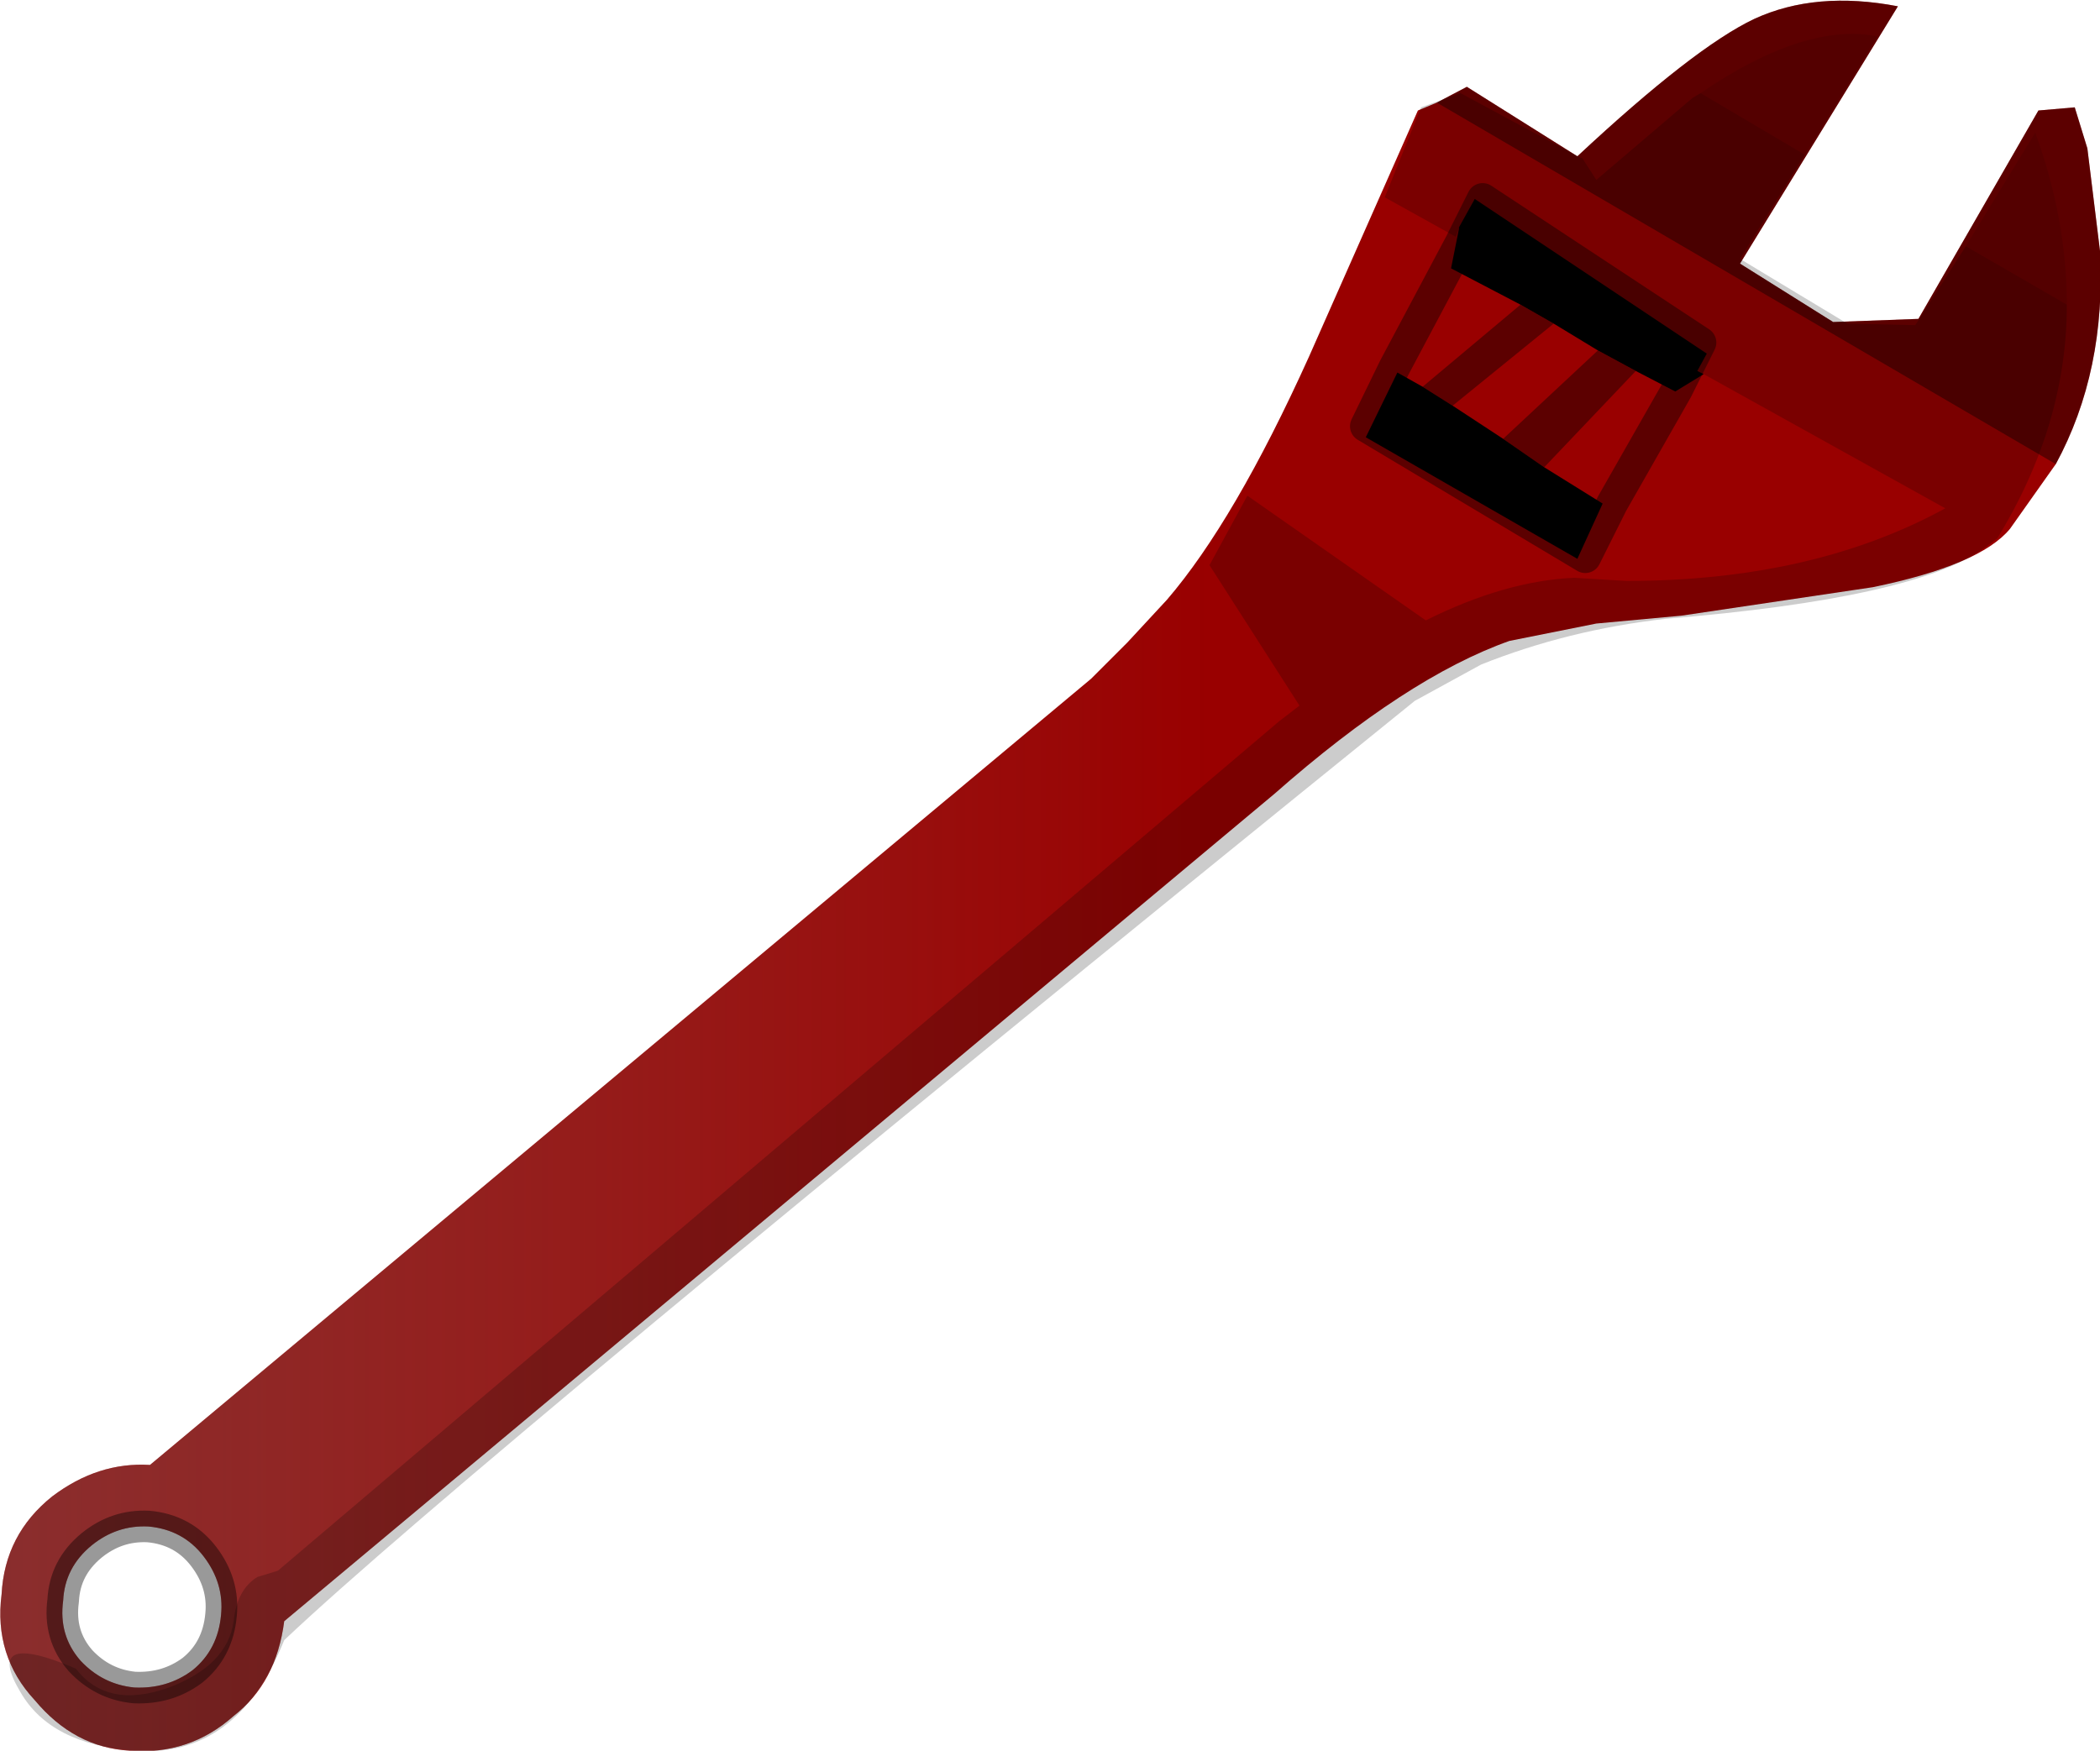 <svg xmlns="http://www.w3.org/2000/svg" xmlns:ffdec="https://www.free-decompiler.com/flash" xmlns:xlink="http://www.w3.org/1999/xlink" ffdec:objectType="frame" width="66.5" height="55.45"><g transform="translate(18.25 7.25)"><use ffdec:characterId="2" xlink:href="#a" width="66.5" height="55.45" transform="translate(-18.25 -7.25)"/><use ffdec:characterId="3" xlink:href="#b" width="65.15" height="54.4" transform="translate(-17.95 -6.2)"/></g><defs><g id="c" fill-rule="evenodd"><path fill="#900" d="M4.7 48.35q-1-.05-1.8.6-.85.7-.9 1.75-.15 1.1.55 1.9.7.75 1.7.85 1.05.05 1.85-.55.8-.65.9-1.75.1-1-.55-1.85t-1.75-.95M65.1 14.7l-1.45 2.05q-.95 1.15-4.35 1.85l-6.05.9-2.7.25-2.75.55q-3.25 1.15-7.45 4.85L9 51.35q-.25 1.95-1.6 3-1.4 1.25-3.3 1.1-1.75-.1-3-1.6-1.3-1.4-1.05-3.35.1-1.9 1.6-3.1 1.45-1.1 3.1-1l29.8-24.9 1.15-1.15L36.95 19q2.15-2.5 4.5-7.7l3.45-7.8.6-.25.95-.5 3.5 2.2q3.7-3.45 5.6-4.35Q57.5-.3 60.1.2l-5 8.15 2.95 1.85 2.7-.1 3.8-6.6 1.15-.1.4 1.3.4 3.25q.2 3.8-1.4 6.75"/><path fill-opacity=".4" d="M65.1 14.7 45.5 3.25l.95-.5 3.5 2.2q3.7-3.45 5.6-4.35Q57.5-.3 60.1.2l-5 8.15 2.95 1.85 2.7-.1 3.8-6.6 1.15-.1.4 1.3.4 3.25q.2 3.8-1.4 6.75"/><path fill="url(#d)" d="m65.1 14.7-1.45 2.05q-.95 1.15-4.35 1.85l-6.05.9-2.7.25-2.75.55q-3.25 1.15-7.45 4.85L9 51.35q-.25 1.95-1.6 3-1.4 1.25-3.3 1.1-1.75-.1-3-1.6-1.3-1.4-1.05-3.35.1-1.9 1.6-3.1 1.45-1.1 3.1-1l29.8-24.9 1.15-1.15L36.95 19q2.15-2.5 4.5-7.7l3.45-7.8.6-.25zM4.7 48.35q-1-.05-1.8.6-.85.7-.9 1.75-.15 1.1.55 1.9.7.75 1.7.85 1.05.05 1.85-.55.8-.65.9-1.75.1-1-.55-1.85t-1.75-.95"/></g><g id="b"><path fill-rule="evenodd" d="M45.9 6.2v-.05l.5-.9 7.35 4.9-.3.55.2.1-.9.55-1.25-.65-1.2-.65-1.4-.85-1.05-.6-2.2-1.15zm1.4 6.65 1.3.9 1.85 1.15-.8 1.75-6.7-3.85 1-2.05.8.45.95.6z"/><path fill-opacity=".2" fill-rule="evenodd" d="m45.9 6.2-.1.25-2.25-1.25 1.15-2.85 1.25-.45 3.8 2.05h.05l.45.7 3.05-2.6.25-.15 3.3 1.95-2.05 3.3 3.4 2.05 2.15.05 1.6-2.5 3.2 1.85q0 3.8-2.2 7.4l-.4.3q-2.2 1.6-10.1 2.25-3.1.35-5.85 1.45l-2.1 1.15Q14.4 45.5 8.7 50.9q-1.5 3.75-4.75 3.5-2.65-.2-3.6-1.85-1.2-2 1.75-.75 1 1.3 2.95.6 1.85-.7 2.05-2.1.1-1 .75-1.4l.65-.2 31.7-26.9.65-.5L38 16.85l1.2-2.2 5.65 3.95q2.5-1.25 4.7-1.35l1.65.1q5.9 0 10.1-2.3l-7.65-4.25-.2-.1.3-.55-7.35-4.9-.5.9z"/><path fill-opacity=".4" fill-rule="evenodd" d="m50.3 10.05 1.2.65-2.9 3.05-1.3-.9zm-5.55 1.15 3.1-2.6 1.05.6-3.2 2.6z"/><path fill-opacity=".086" fill-rule="evenodd" d="m65.15 8.6-3.2-1.85 2.2-3.6q1 2.75 1 5.45m-8.3-4.75-3.3-1.95q3.3-2.25 5.6-1.8z"/><path fill="none" stroke="#000" stroke-linecap="round" stroke-linejoin="round" stroke-opacity=".4" d="m49.9 16.6-6.95-4.15.9-1.85 2.1-3.95.7-1.4 6.9 4.55-.75 1.5-2.05 3.6zM6.7 50.1q-.1 1.1-.9 1.75-.8.6-1.85.55-1-.1-1.7-.85-.7-.8-.55-1.9.05-1.05.9-1.75.8-.65 1.8-.6 1.1.1 1.75.95t.55 1.85"/></g><linearGradient id="d" x1="-819.2" x2="819.2" gradientTransform="matrix(.04 0 0 .032 32.55 29.35)" gradientUnits="userSpaceOnUse" spreadMethod="pad"><stop offset="0" stop-color="#727272" stop-opacity=".4"/><stop offset=".588" stop-color="#9b9f8f" stop-opacity="0"/></linearGradient><use ffdec:characterId="1" xlink:href="#c" id="a" width="66.5" height="55.45"/></defs></svg>
